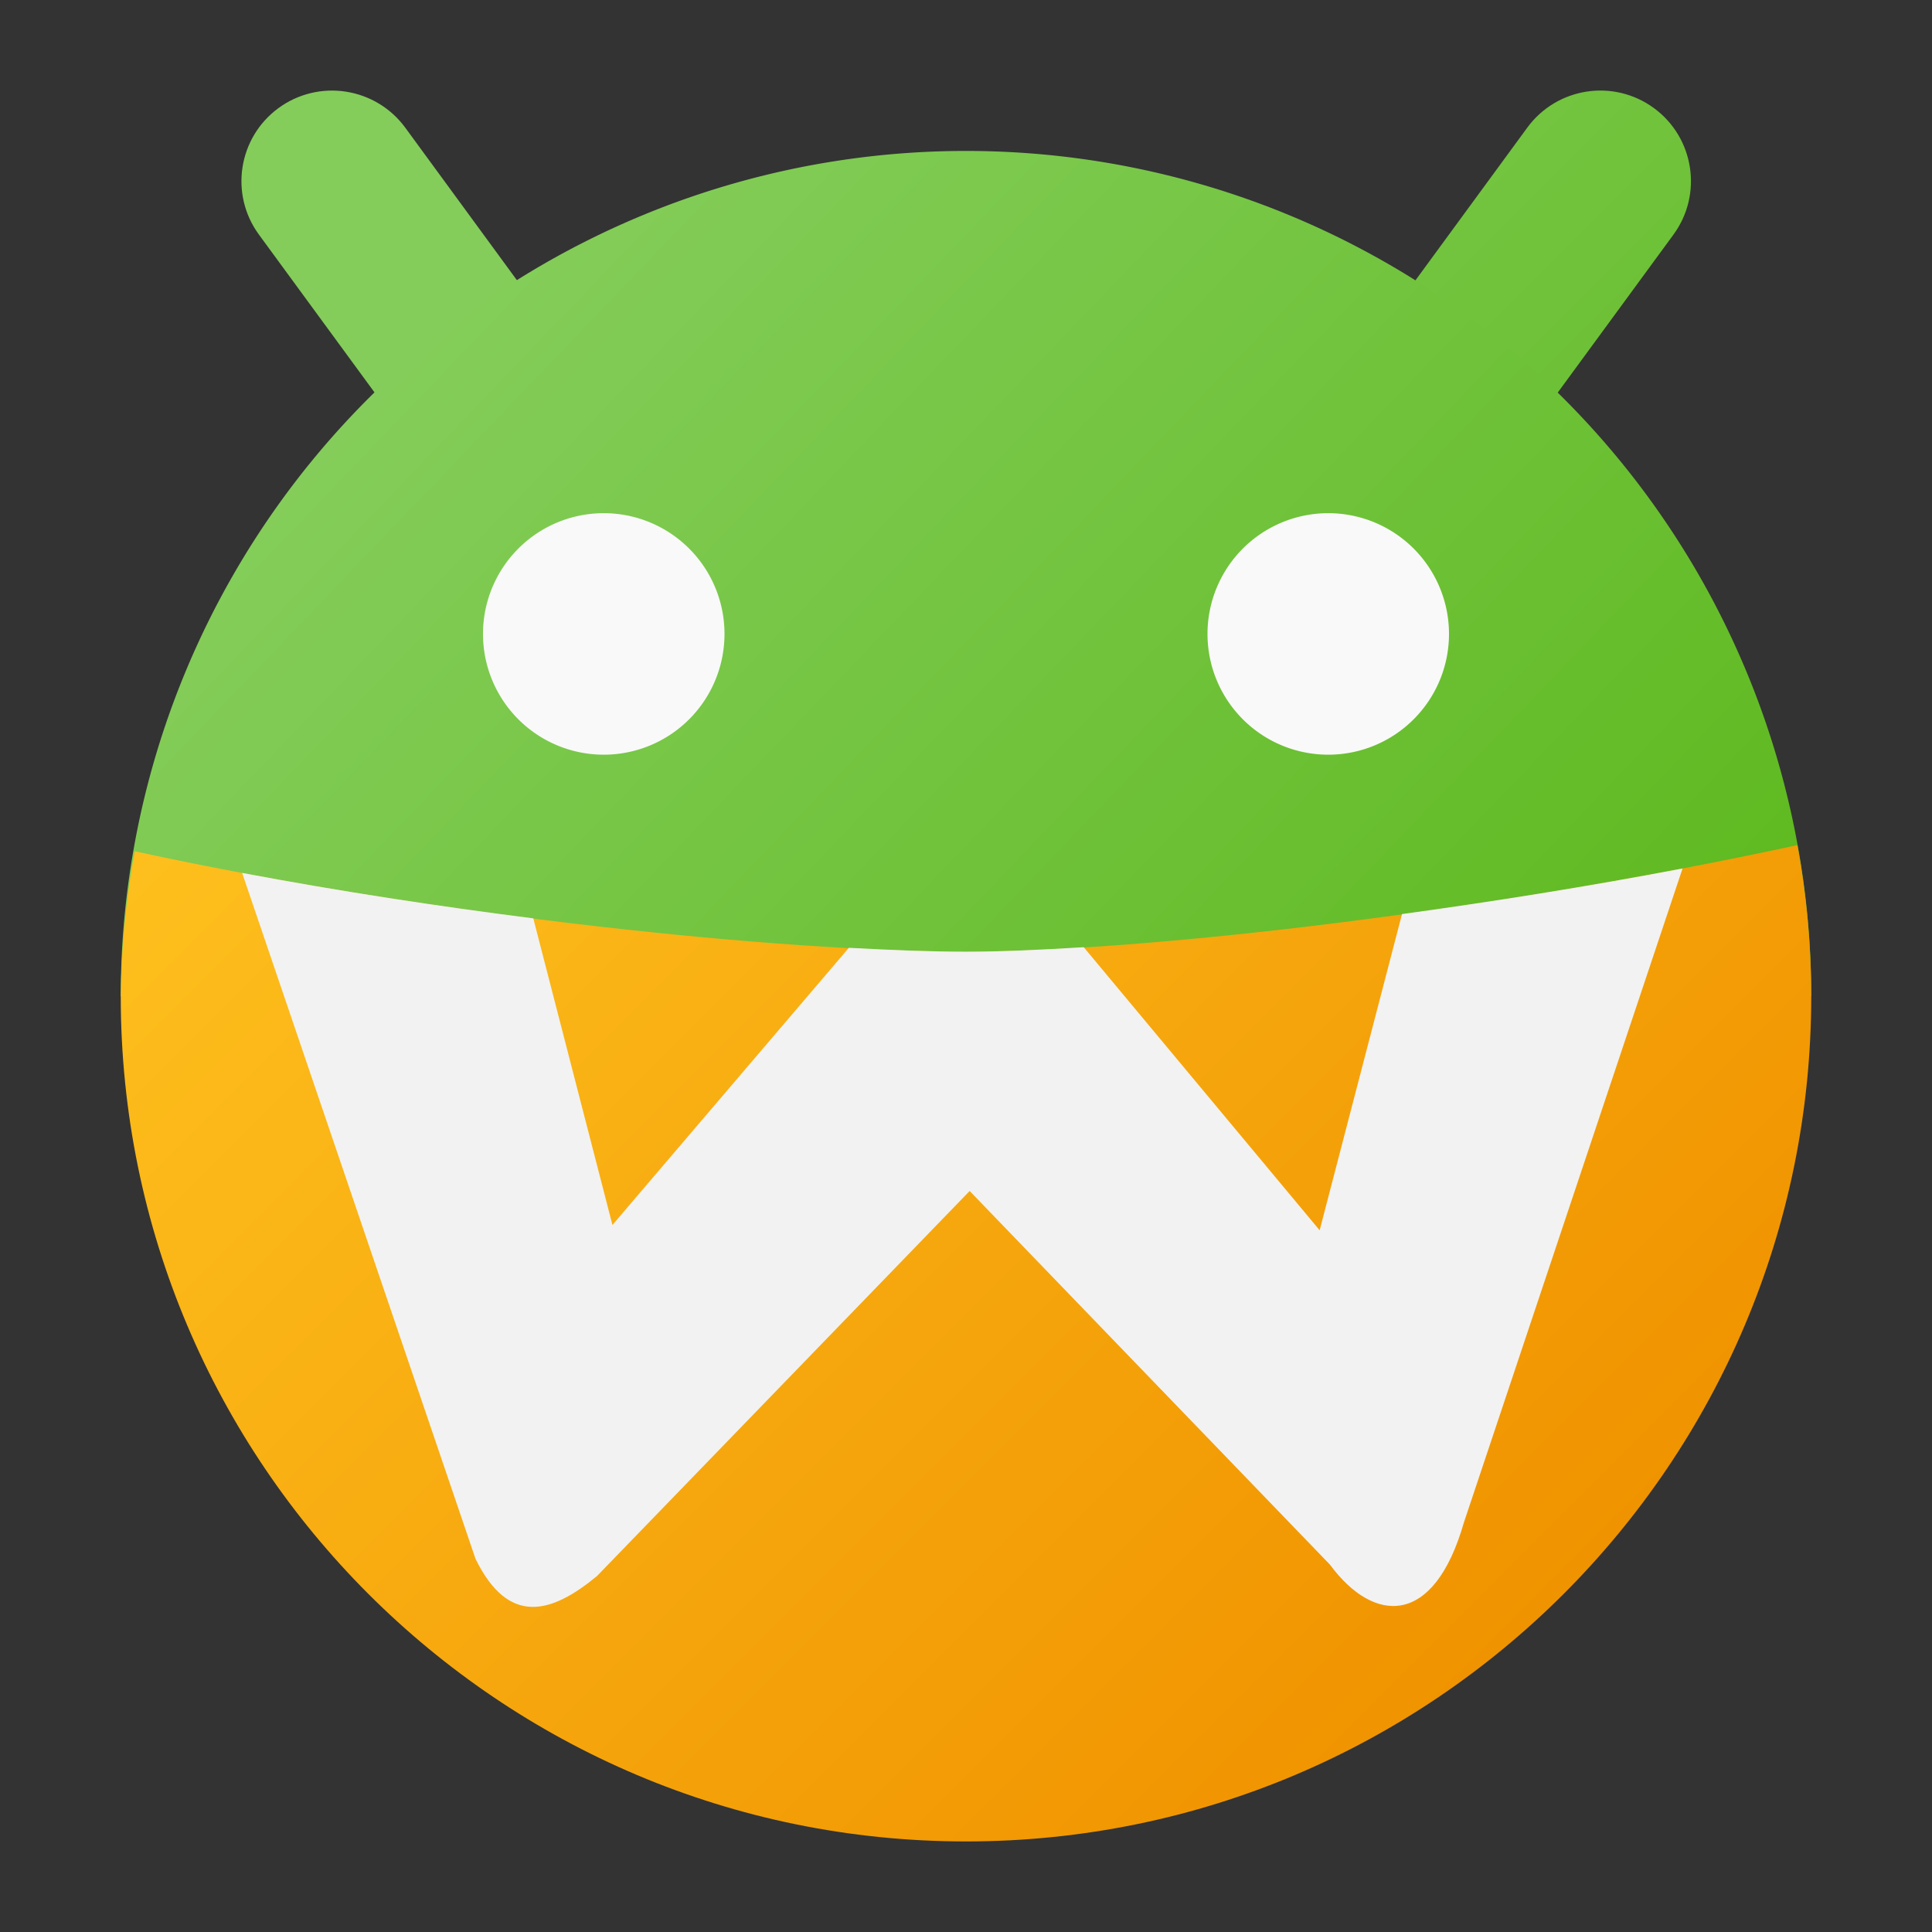 <?xml version="1.0" encoding="UTF-8" standalone="no"?>
<!-- Created with Inkscape (http://www.inkscape.org/) -->

<svg
   width="64"
   height="64"
   viewBox="0 0 64 64"
   version="1.1"
   id="svg931"
   inkscape:version="1.2.2 (1:1.2.2+202305151914+b0a8486541)"
   sodipodi:docname="waydroid.svg"
   xmlns:inkscape="http://www.inkscape.org/namespaces/inkscape"
   xmlns:sodipodi="http://sodipodi.sourceforge.net/DTD/sodipodi-0.dtd"
   xmlns:xlink="http://www.w3.org/1999/xlink"
   xmlns="http://www.w3.org/2000/svg"
   xmlns:svg="http://www.w3.org/2000/svg">
  <rect x="0" y="0" width="64" height="64" fill="#333333" stroke="none"/>
  <sodipodi:namedview
     id="namedview933"
     pagecolor="#ffffff"
     bordercolor="#666666"
     borderopacity="1.0"
     inkscape:pageshadow="2"
     inkscape:pageopacity="0.0"
     inkscape:pagecheckerboard="0"
     inkscape:document-units="px"
     showgrid="false"
     units="px"
     inkscape:zoom="12.59375"
     inkscape:cx="31.960298"
     inkscape:cy="32"
     inkscape:window-width="1920"
     inkscape:window-height="1008"
     inkscape:window-x="0"
     inkscape:window-y="0"
     inkscape:window-maximized="1"
     inkscape:current-layer="svg931"
     inkscape:showpageshadow="2"
     inkscape:deskcolor="#d1d1d1" />
  <defs
     id="defs928">
    <linearGradient
       inkscape:collect="always"
       id="linearGradient1729">
      <stop
         style="stop-color:#84cd5a;stop-opacity:1;"
         offset="0"
         id="stop1725" />
      <stop
         style="stop-color:#56b512;stop-opacity:1;"
         offset="1"
         id="stop1727" />
    </linearGradient>
    <linearGradient
       inkscape:collect="always"
       xlink:href="#linearGradient1729"
       id="linearGradient4727"
       x1="72.154"
       y1="110.223"
       x2="96.828"
       y2="134.374"
       gradientUnits="userSpaceOnUse"
       gradientTransform="matrix(1.605,0,0,1.64,-103.595,-167.518)" />
    <linearGradient
       inkscape:collect="always"
       id="linearGradient1498">
      <stop
         style="stop-color:#f09300;stop-opacity:1;"
         offset="0"
         id="stop1494" />
      <stop
         style="stop-color:#ffc420;stop-opacity:1;"
         offset="1"
         id="stop1496" />
    </linearGradient>
    <linearGradient
       inkscape:collect="always"
       xlink:href="#linearGradient1498"
       id="linearGradient2065"
       x1="12.937"
       y1="13.937"
       x2="3.062"
       y2="4.062"
       gradientUnits="userSpaceOnUse"
       gradientTransform="matrix(4,0,0,4,-4e-8,-3)" />
    <linearGradient
       inkscape:collect="always"
       xlink:href="#linearGradient1729"
       id="linearGradient1266"
       x1="6.125"
       y1="7.125"
       x2="25.875"
       y2="26.875"
       gradientUnits="userSpaceOnUse"
       gradientTransform="matrix(2,0,0,2,0,-1)" />
  </defs>
  <path
     d="M 54.786,3.579 C 53.449,2.601 51.573,2.891 50.594,4.227 L 42.383,15.438 c -0.978,1.337 -0.688,3.213 0.648,4.191 1.336,0.979 3.212,0.69 4.191,-0.645 L 55.434,7.774 C 56.415,6.437 56.124,4.558 54.786,3.579 Z M 11.458,3.036 C 10.672,2.914 9.869,3.109 9.227,3.579 7.889,4.558 7.598,6.437 8.579,7.774 l 8.211,11.211 c 0.98,1.337 2.859,1.626 4.195,0.645 1.335,-0.98 1.623,-2.856 0.645,-4.191 L 13.423,4.227 C 12.952,3.585 12.245,3.157 11.458,3.036 Z"
     style="color:#000000;fill:url(#linearGradient1266);fill-opacity:1;stroke-width:2;stroke-linecap:round;stroke-linejoin:round;-inkscape-stroke:none"
     id="path576"
     sodipodi:nodetypes="ccccccccccccccc" />
  <path
     id="path858"
     style="fill:url(#linearGradient4727);fill-opacity:1;stroke-width:1.717;stroke-linecap:round;stroke-linejoin:round"
     d="M 32,5 A 28,28 0 0 0 4,33 H 60 A 28,28 0 0 0 32,5 Z" />
  <path
     d="M 59.542,27.995 C 49.173,30.239 37.805,31.526 32,31.526 c -6.058,0 -17.522,-1.153 -27.537,-3.327 C 4.171,29.783 4.016,31.389 4,33 4,48.464 16.536,61 32,61 47.464,61 60,48.464 60,33 59.998,31.321 59.845,29.646 59.542,27.995 Z"
     style="fill:url(#linearGradient2065);fill-opacity:1;stroke-width:4"
     id="path1330" />
  <path
     d="m 55.737,28.769 c -3.145,0.6 -6.288,1.098 -9.294,1.511 L 43.715,40.754 35.9,31.377 c -1.453,0.09 -2.801,0.15 -3.9,0.15 -1.11,0 -2.449,-0.053 -3.88,-0.13 l -7.832,9.182 -2.622,-10.157 c -3.144,-0.399 -6.416,-0.897 -9.645,-1.505 L 15.752,51.639 c 1.096,2.232 2.51,1.82 4.024,0.57 l 12.345,-12.756 11.936,12.379 c 1.437,1.948 3.436,2.097 4.438,-1.402 z"
     style="fill:#f2f2f2;stroke-width:4"
     id="path1358" />
  <path
     id="path2216"
     style="fill:#f9f9f9;stroke-width:4;stroke-linecap:round;stroke-linejoin:round"
     d="m 20,17 a 4,4 0 0 0 -4,4 4,4 0 0 0 4,4 4,4 0 0 0 4,-4 4,4 0 0 0 -4,-4 z m 24,0 A 4,4 0 0 0 40,21 4,4 0 0 0 44,25 4,4 0 0 0 48,21 4,4 0 0 0 44,17 Z" />
</svg>
